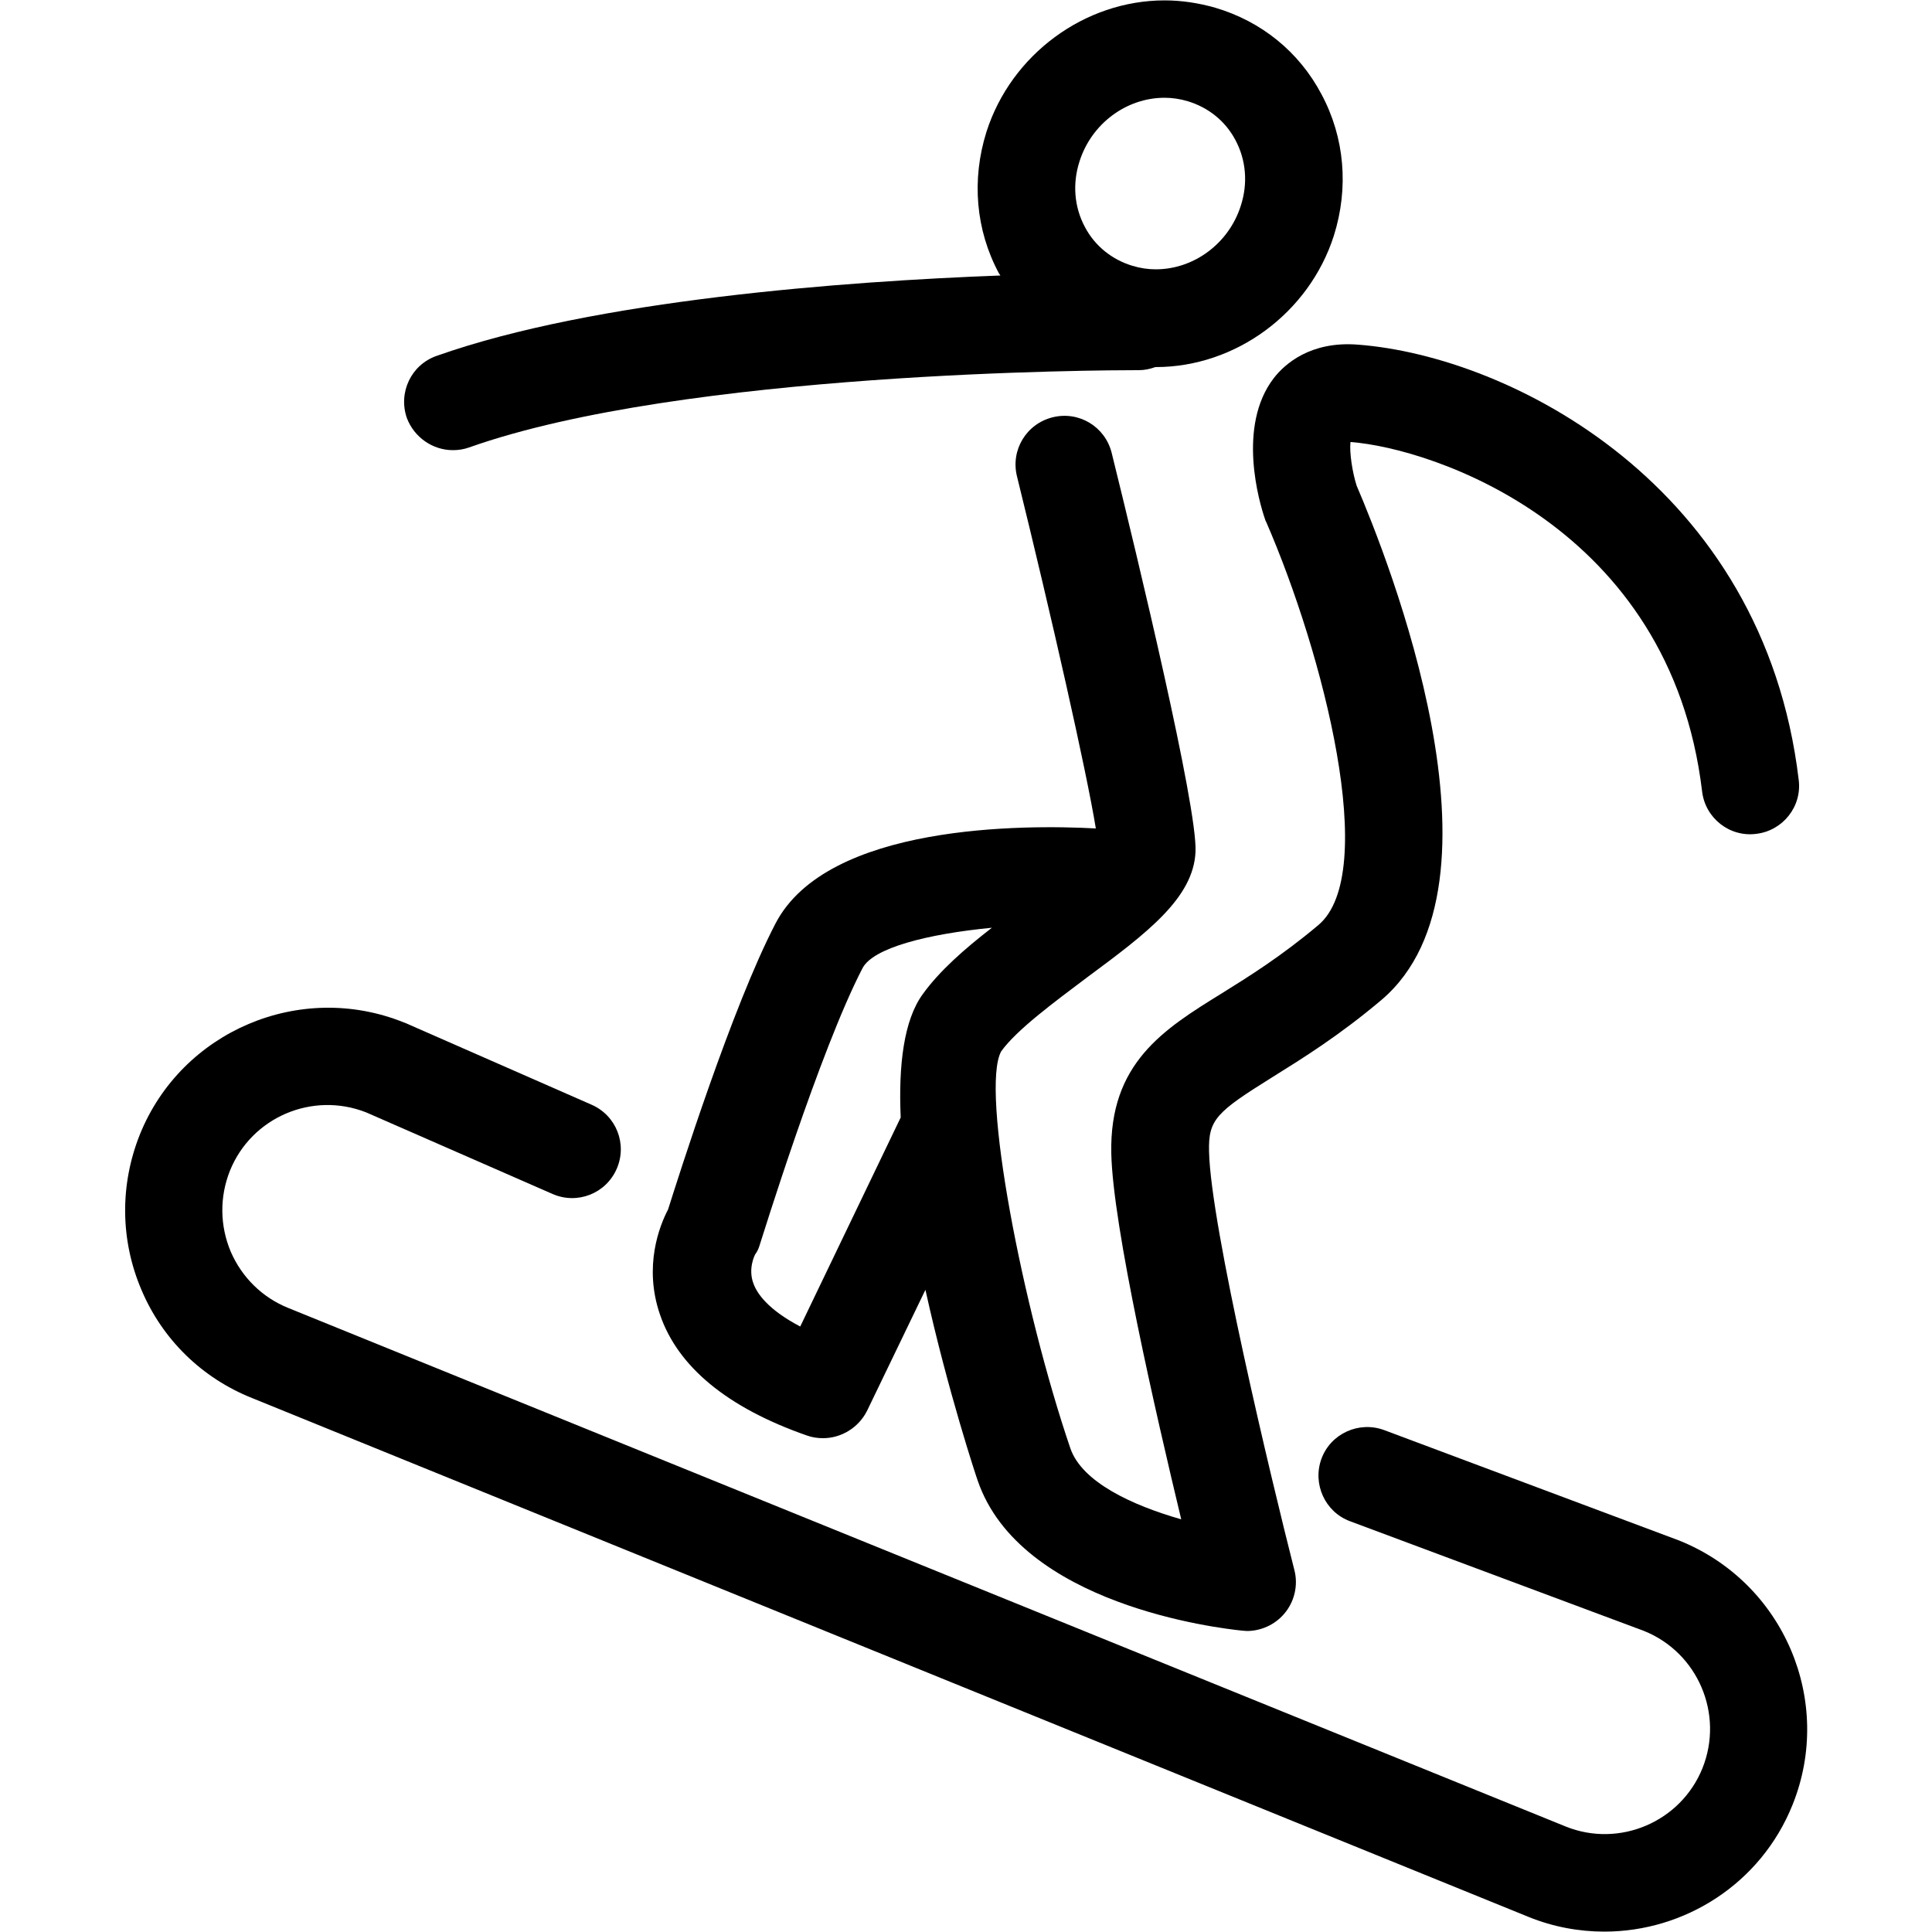 <svg version="1.1" id="Calque_1" xmlns="http://www.w3.org/2000/svg" xmlns:xlink="http://www.w3.org/1999/xlink" x="0px" y="0px"
	 viewBox="0 0 500 500" style="enable-background:new 0 0 500 500;" xml:space="preserve">

<g>
	<g>
		<path class="st0" d="M329.7,97.8c-9.7,12.5-3.7,32.5-2.4,36.3c0.1,0.3,0.2,0.7,0.4,1c14.8,34.1,29.4,90.9,13.5,104.3
			c-9.5,8-17.8,13.2-25.2,17.8c-14.9,9.2-28.9,18-28.4,41.3c0.4,18.9,11.5,67.2,18.1,94.7c-12.6-3.6-25.7-9.6-28.7-18.4
			c-12.4-36.4-23.3-92.8-17.9-102.7c4-5.6,13.8-12.8,22.3-19.2c15.4-11.4,27.5-20.5,28-32.5c0.5-11.6-15-76.1-21.7-103.2
			c-1.7-6.8-8.5-10.9-15.3-9.2c-6.8,1.7-10.9,8.5-9.2,15.3c8.9,36.1,18,76.3,20.4,91.1c-18.5-1-69.5-1.2-82.9,24.6
			c-11.3,21.7-25.2,65.8-27.8,74c-2.2,4.2-6.4,14.7-2.1,27.2c4.6,13.5,17.4,24.1,38,31.3c1.4,0.5,2.8,0.7,4.2,0.7
			c4.7,0,9.2-2.7,11.4-7.1l15.1-31.3c5.8,26.3,13.3,48.8,13.5,49.3c11,32.3,62.5,38.3,68.4,38.9c0.4,0,0.8,0.1,1.3,0.1
			c3.6,0,7.2-1.6,9.6-4.4c2.7-3.1,3.7-7.4,2.7-11.3c-6-23.6-21.7-89.1-22.1-108.4c-0.2-8.3,1.9-10.2,16.5-19.3
			c7.7-4.8,17.2-10.7,28.1-19.9c35.4-30,1.4-114.9-6.4-133.1c-1.1-3.4-1.9-8.6-1.6-11.3c0,0,0.1,0,0.1,0c21,1.6,82.7,21.7,90.9,90.4
			c0.8,6.9,7.1,11.9,14,11c6.9-0.8,11.9-7.1,11-14c-9.1-76.4-74.8-109.6-114-112.6C339.2,88.2,332.5,94.2,329.7,97.8z M207.1,343.3
			c-8.4-4.4-11.2-8.6-12.1-11.1c-1.5-3.9,0.4-7.5,0.4-7.5c0,0,0,0,0,0c0.8-1.1,1-1.8,1.4-3.1c0.2-0.5,15.3-49.6,26.4-71
			c2.7-5.3,16.9-8.9,33.5-10.5c-7.1,5.5-13.6,11.2-17.9,17.2c-4.9,6.7-6.3,18.4-5.7,31.9L207.1,343.3z"/>
		<path class="st0" d="M117.2,116.5c1.4,0,2.8-0.2,4.2-0.7c55.5-19.7,164.9-20,172.8-20c0.4,0,0.4,0,0.5,0c1.5,0,2.9-0.3,4.3-0.8
			c0,0,0.1,0,0.1,0c20.7,0,39.7-14,46.1-34c3.9-12.4,2.8-25.4-3.2-36.6c-5.8-11-15.6-18.9-27.5-22.4c-4.2-1.2-8.6-1.9-13.1-1.9
			c-20.7,0-39.7,14-46.1,34c-3.9,12.4-2.8,25.4,3.2,36.6c0.1,0.2,0.3,0.4,0.4,0.6c-40.2,1.5-105,6.3-145.9,20.8
			c-6.6,2.3-10,9.5-7.7,16.1C107.2,113.2,112,116.5,117.2,116.5z M279.4,41.7c3.1-9.7,12.1-16.4,22-16.4c2,0,4,0.3,6,0.9
			c5.3,1.6,9.7,5.1,12.3,10c2.8,5.2,3.3,11.3,1.4,17.1c-3.1,9.7-12.1,16.4-22,16.4c-2,0-4-0.3-6-0.9c-5.3-1.6-9.7-5.1-12.3-10
			C278,53.6,277.5,47.5,279.4,41.7z"/>
		<path class="st0" d="M65.2,361.8l330.4,134.3c6.4,2.6,13.1,3.8,19.6,3.8c20.8,0,40.5-12.4,48.7-32.8c10.8-26.8-2.2-57.5-29.3-68.4
			l-76.4-28.6c-6.5-2.4-13.8,0.9-16.2,7.4c-2.4,6.5,0.9,13.8,7.4,16.2l76.1,28.4c13.9,5.6,20.7,21.5,15.1,35.5
			c-5.6,13.9-21.5,20.7-35.4,15.1L74.6,338.5c-6.7-2.7-12-7.9-14.9-14.6c-2.8-6.7-2.9-14.1-0.2-20.9c5.6-13.9,21.4-20.6,35.3-15.1
			L143,309c6.4,2.8,13.8-0.1,16.6-6.5c2.8-6.4-0.1-13.8-6.5-16.6l-48.3-21.2l-0.3-0.1c-26.8-10.8-57.5,2.2-68.3,29
			c-5.2,13-5.1,27.3,0.4,40.2C42,346.6,52.2,356.6,65.2,361.8z"/>
	</g>
</g>
</svg>
